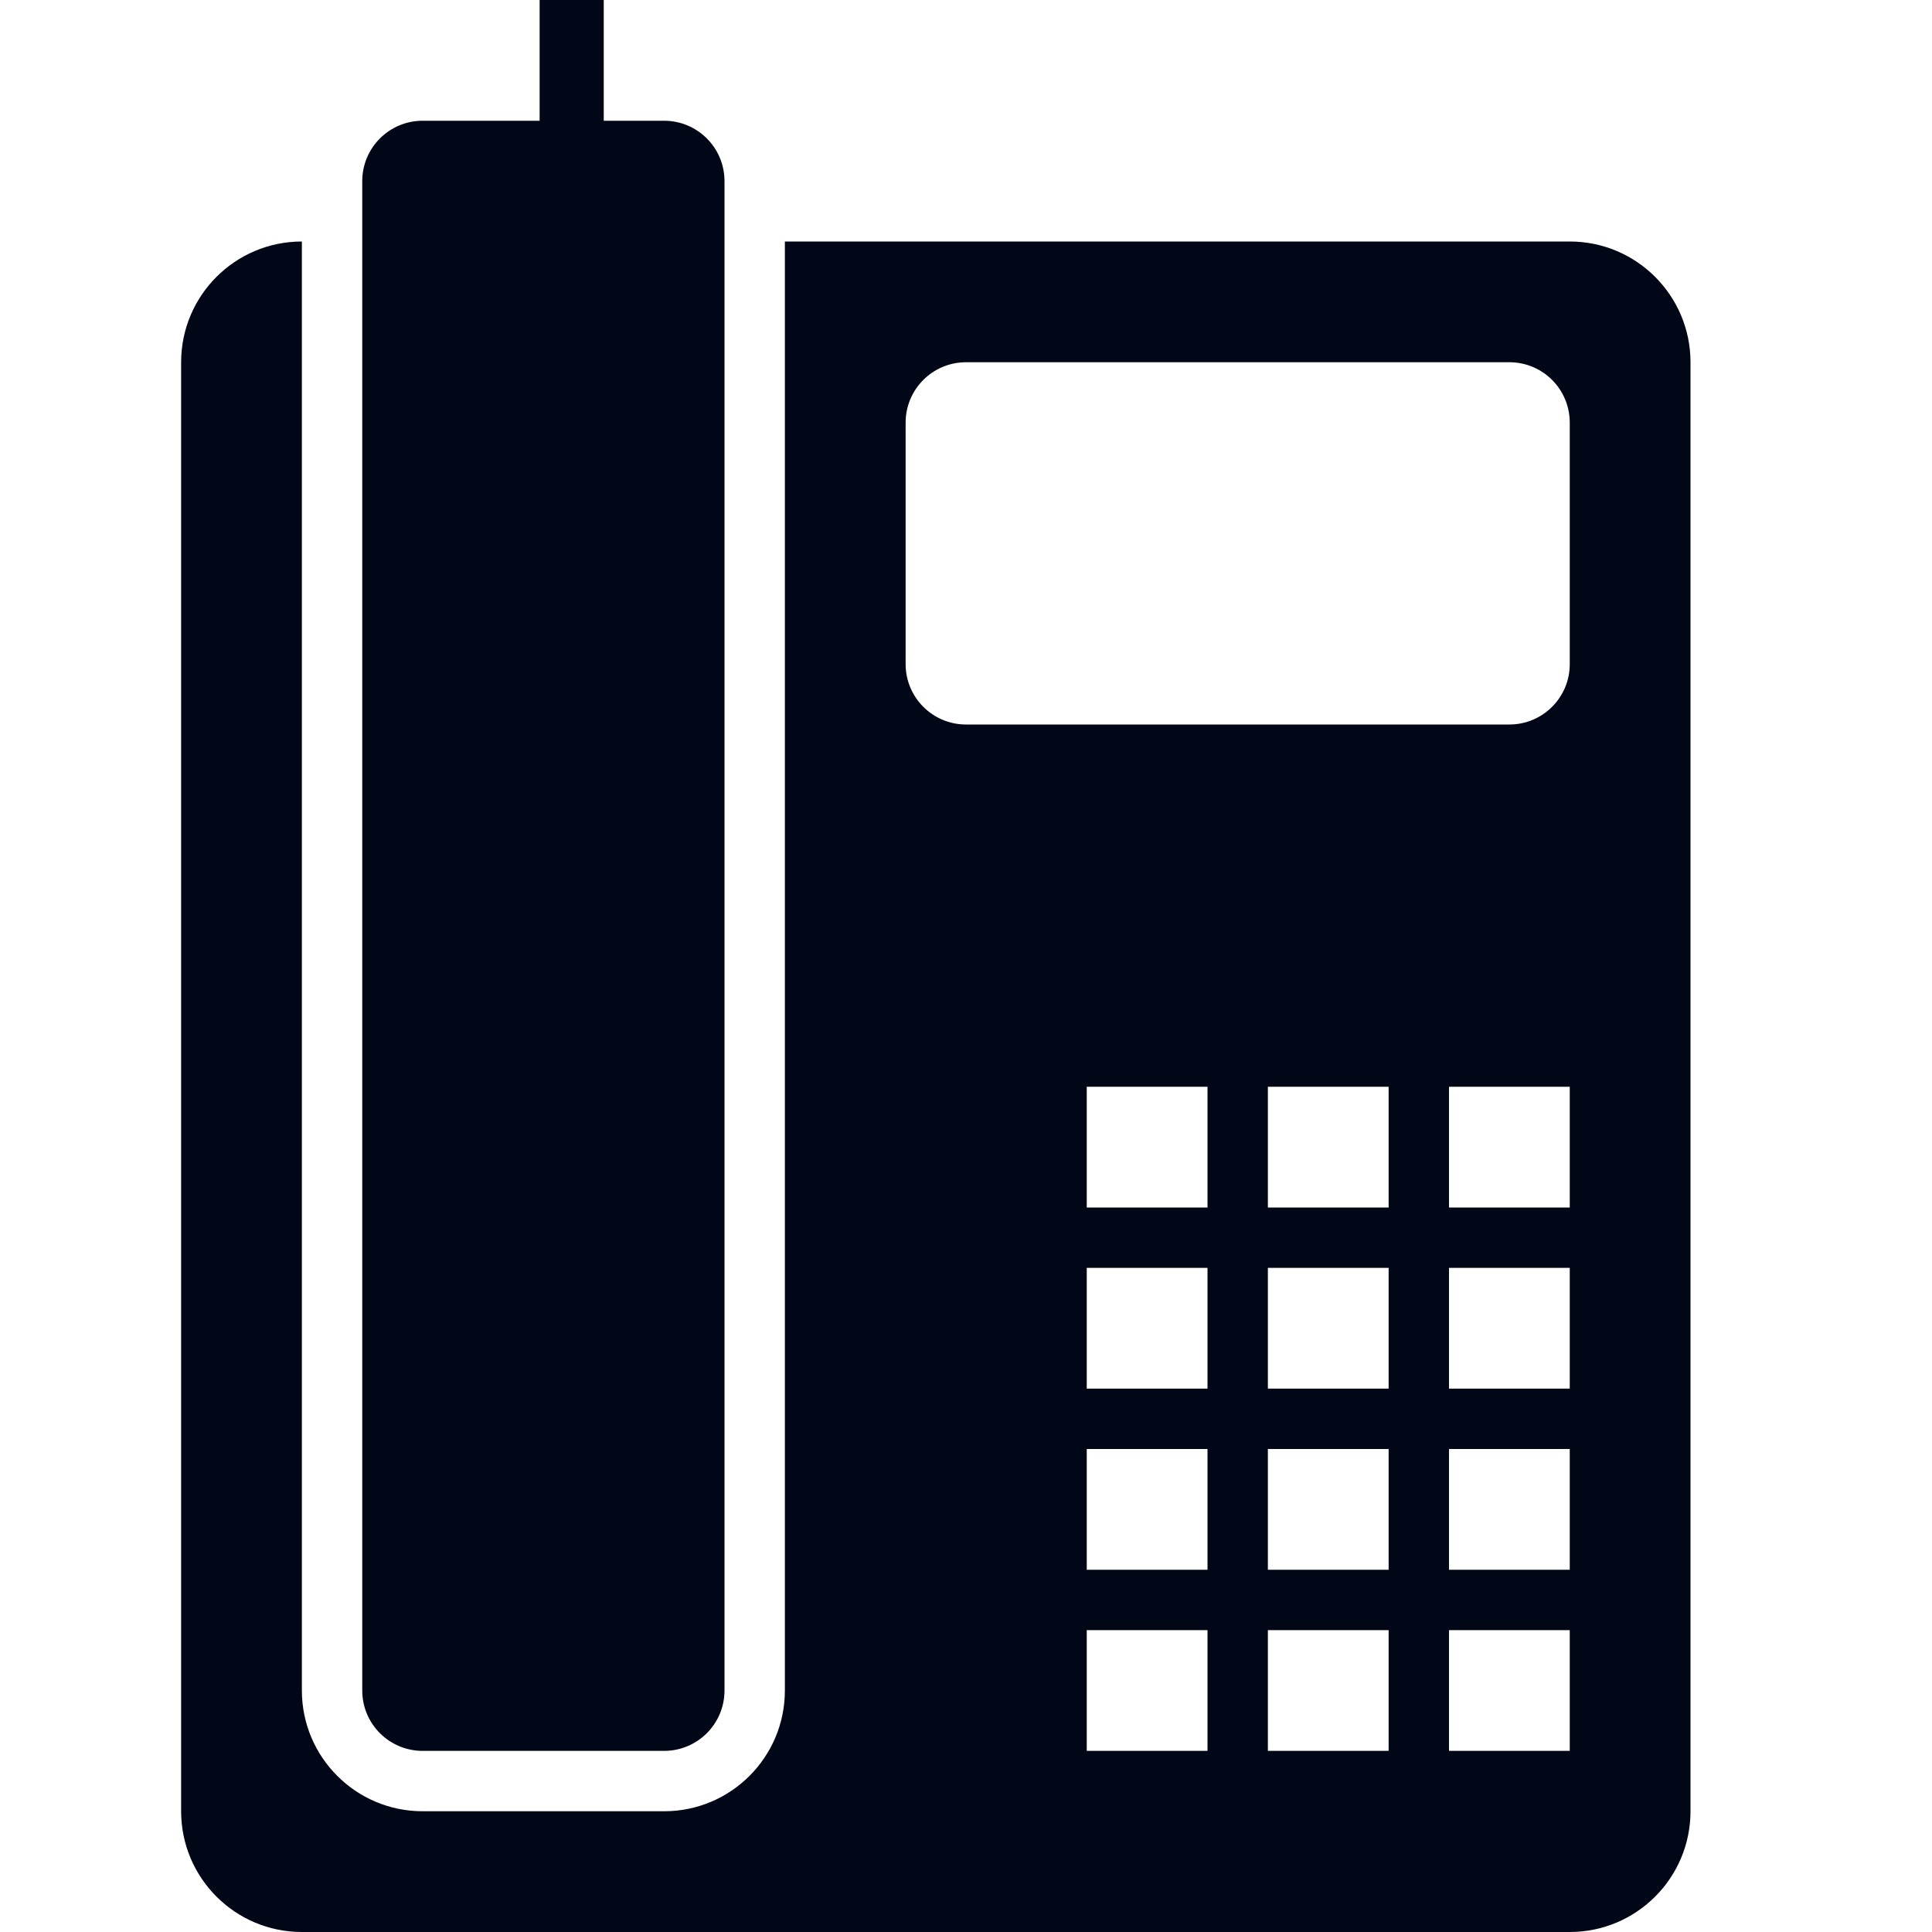 <?xml version="1.0" encoding="utf-8"?>
<!-- Generated by IcoMoon.io -->
<!DOCTYPE svg PUBLIC "-//W3C//DTD SVG 1.1//EN" "http://www.w3.org/Graphics/SVG/1.1/DTD/svg11.dtd">
<svg version="1.1" xmlns="http://www.w3.org/2000/svg" xmlns:xlink="http://www.w3.org/1999/xlink" width="128" height="128" viewBox="0 0 128 128">
<path fill="#020718" d="M104 128h-84c-4.42 0-8-3.584-8-8v-96c0-4.42 3.58-8 8-8v96c0 4.416 3.584 8 8 8h16c4.42 0 8-3.584 8-8v-96h52c4.42 0 8 3.584 8 8v96c0 4.416-3.58 8-8 8zM84 116h8v-8h-8v8zM84 104h8v-8h-8v8zM84 92h8v-8h-8v8zM84 80h8v-8h-8v8zM72 116h8v-8h-8v8zM72 104h8v-8h-8v8zM72 92h8v-8h-8v8zM72 80h8v-8h-8v8zM104 28c0-2.212-1.788-4-4-4h-36c-2.208 0-4 1.788-4 4v16c0 2.208 1.792 4 4 4h36c2.212 0 4-1.792 4-4v-16zM104 72h-8v8h8v-8zM104 84h-8v8h8v-8zM104 96h-8v8h8v-8zM104 108h-8v8h8v-8zM44 116h-16c-2.208 0-4-1.788-4-4v-100c0-2.212 1.792-4 4-4h7.752v-8h4.248v8h4c2.208 0 4 1.788 4 4v100c0 2.212-1.792 4-4 4z"></path>
</svg>
